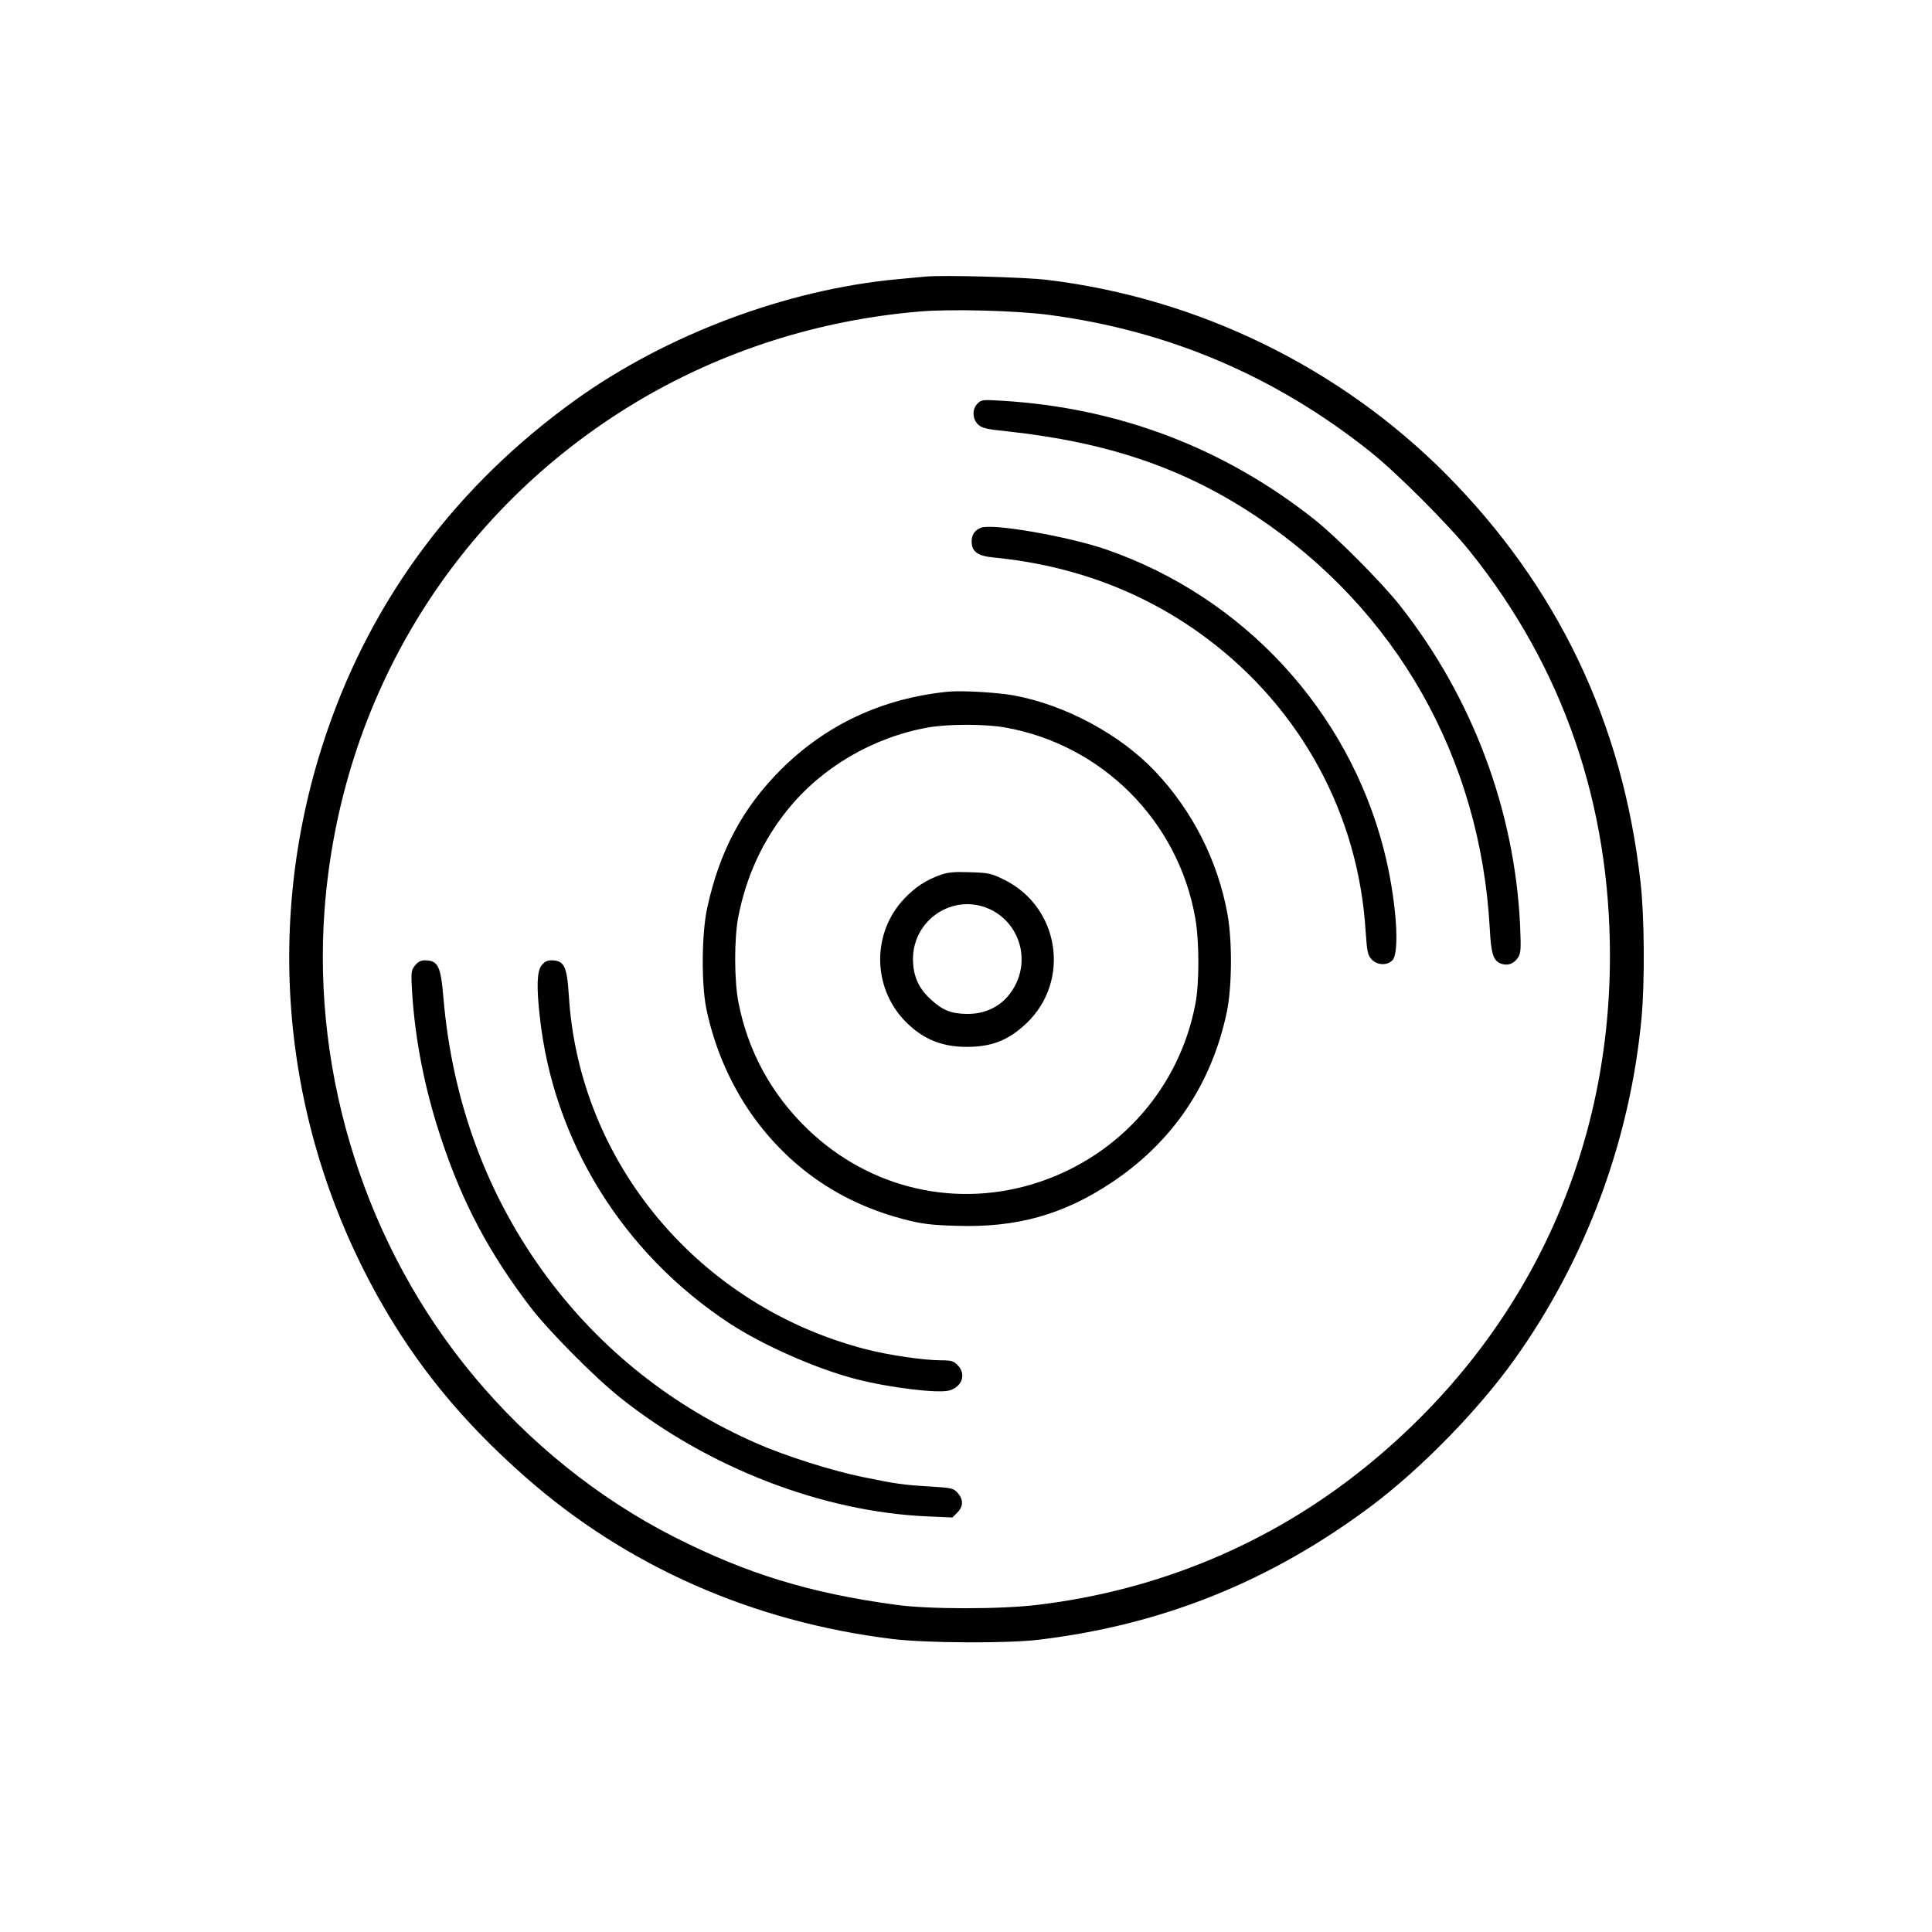 <?xml version="1.0" standalone="no"?>
<!DOCTYPE svg PUBLIC "-//W3C//DTD SVG 20010904//EN"
 "http://www.w3.org/TR/2001/REC-SVG-20010904/DTD/svg10.dtd">
<svg version="1.0" xmlns="http://www.w3.org/2000/svg"
 width="1024pt" height="1024pt" viewBox="0 0 1024 1024"
 preserveAspectRatio="xMidYMid meet">
<g transform="translate(0,1024) scale(0.1,-0.1)"
fill="#000000" stroke="none">
<path d="M4905 8774 c-22 -2 -89 -8 -150 -14 -588 -55 -1224 -294 -1708 -642
-625 -450 -1070 -1044 -1313 -1753 -342 -996 -245 -2077 270 -3000 201 -359
443 -656 780 -953 537 -473 1204 -768 1946 -859 180 -22 610 -24 775 -4 659
79 1234 311 1770 714 262 198 561 504 753 773 379 531 613 1163 673 1814 17
191 15 534 -6 715 -94 844 -439 1567 -1035 2166 -562 563 -1310 928 -2105
1025 -122 15 -559 27 -650 18z m655 -203 c636 -84 1201 -325 1705 -727 139
-111 414 -386 528 -529 492 -614 741 -1338 740 -2145 -1 -1076 -464 -2037
-1305 -2713 -497 -399 -1087 -646 -1728 -723 -196 -24 -576 -24 -750 0 -458
62 -791 164 -1181 362 -398 203 -766 498 -1062 855 -564 679 -852 1581 -787
2464 84 1130 692 2119 1656 2696 451 269 963 433 1499 478 161 14 514 5 685
-18z"/>
<path d="M5181 8101 c-29 -29 -28 -81 3 -111 21 -19 44 -25 153 -36 535 -58
937 -195 1320 -450 743 -494 1189 -1280 1239 -2184 7 -137 19 -173 61 -188 36
-12 67 0 89 33 15 23 16 44 11 168 -29 614 -253 1211 -638 1699 -97 122 -330
357 -449 452 -479 381 -1040 595 -1660 632 -101 6 -108 6 -129 -15z"/>
<path d="M5200 7443 c-34 -13 -50 -37 -50 -74 0 -53 32 -76 118 -84 427 -42
808 -187 1133 -432 497 -374 799 -932 837 -1548 8 -111 11 -128 32 -150 29
-31 81 -34 110 -5 42 42 19 336 -45 585 -189 739 -744 1340 -1470 1592 -202
70 -605 140 -665 116z"/>
<path d="M5025 6574 c-348 -35 -646 -174 -886 -413 -204 -204 -326 -434 -391
-735 -29 -134 -31 -397 -5 -529 44 -216 137 -426 266 -598 197 -262 457 -436
780 -521 98 -25 141 -31 277 -35 321 -11 569 58 827 230 322 215 528 519 609
901 28 134 30 375 4 521 -51 281 -184 545 -382 755 -186 197 -478 354 -750
404 -85 16 -280 27 -349 20z m298 -189 c516 -90 921 -494 1012 -1010 22 -122
22 -346 1 -455 -84 -443 -398 -801 -828 -945 -431 -144 -895 -39 -1226 279
-192 184 -318 414 -368 673 -23 117 -23 338 -1 453 42 215 129 404 262 569
181 224 452 383 743 435 104 19 300 19 405 1z"/>
<path d="M4985 5603 c-78 -28 -136 -66 -193 -127 -170 -180 -169 -465 2 -645
99 -103 209 -146 360 -139 116 5 199 41 287 125 235 224 175 615 -118 760 -69
34 -82 37 -181 40 -84 3 -118 0 -157 -14z m257 -180 c150 -67 215 -245 144
-395 -50 -105 -143 -163 -261 -162 -85 1 -131 20 -195 80 -63 58 -91 125 -91
211 0 209 213 350 403 266z"/>
<path d="M2200 5123 c-21 -26 -22 -35 -16 -138 16 -259 68 -522 156 -785 112
-336 250 -597 469 -885 95 -125 342 -375 481 -485 464 -369 1067 -602 1621
-627 l137 -6 26 26 c32 32 33 68 3 103 -23 26 -30 28 -145 35 -150 9 -181 14
-362 51 -158 32 -411 112 -560 178 -443 194 -821 493 -1107 877 -319 428 -506
931 -553 1487 -14 168 -29 196 -100 196 -19 0 -36 -9 -50 -27z"/>
<path d="M2871 5124 c-25 -31 -28 -113 -10 -272 71 -658 438 -1252 1004 -1625
176 -116 466 -244 674 -297 180 -46 431 -76 492 -60 69 19 92 88 44 135 -20
21 -34 25 -84 25 -94 0 -279 27 -403 59 -882 228 -1519 987 -1573 1874 -10
158 -25 187 -94 187 -20 0 -36 -8 -50 -26z"/>
</g>
</svg>
